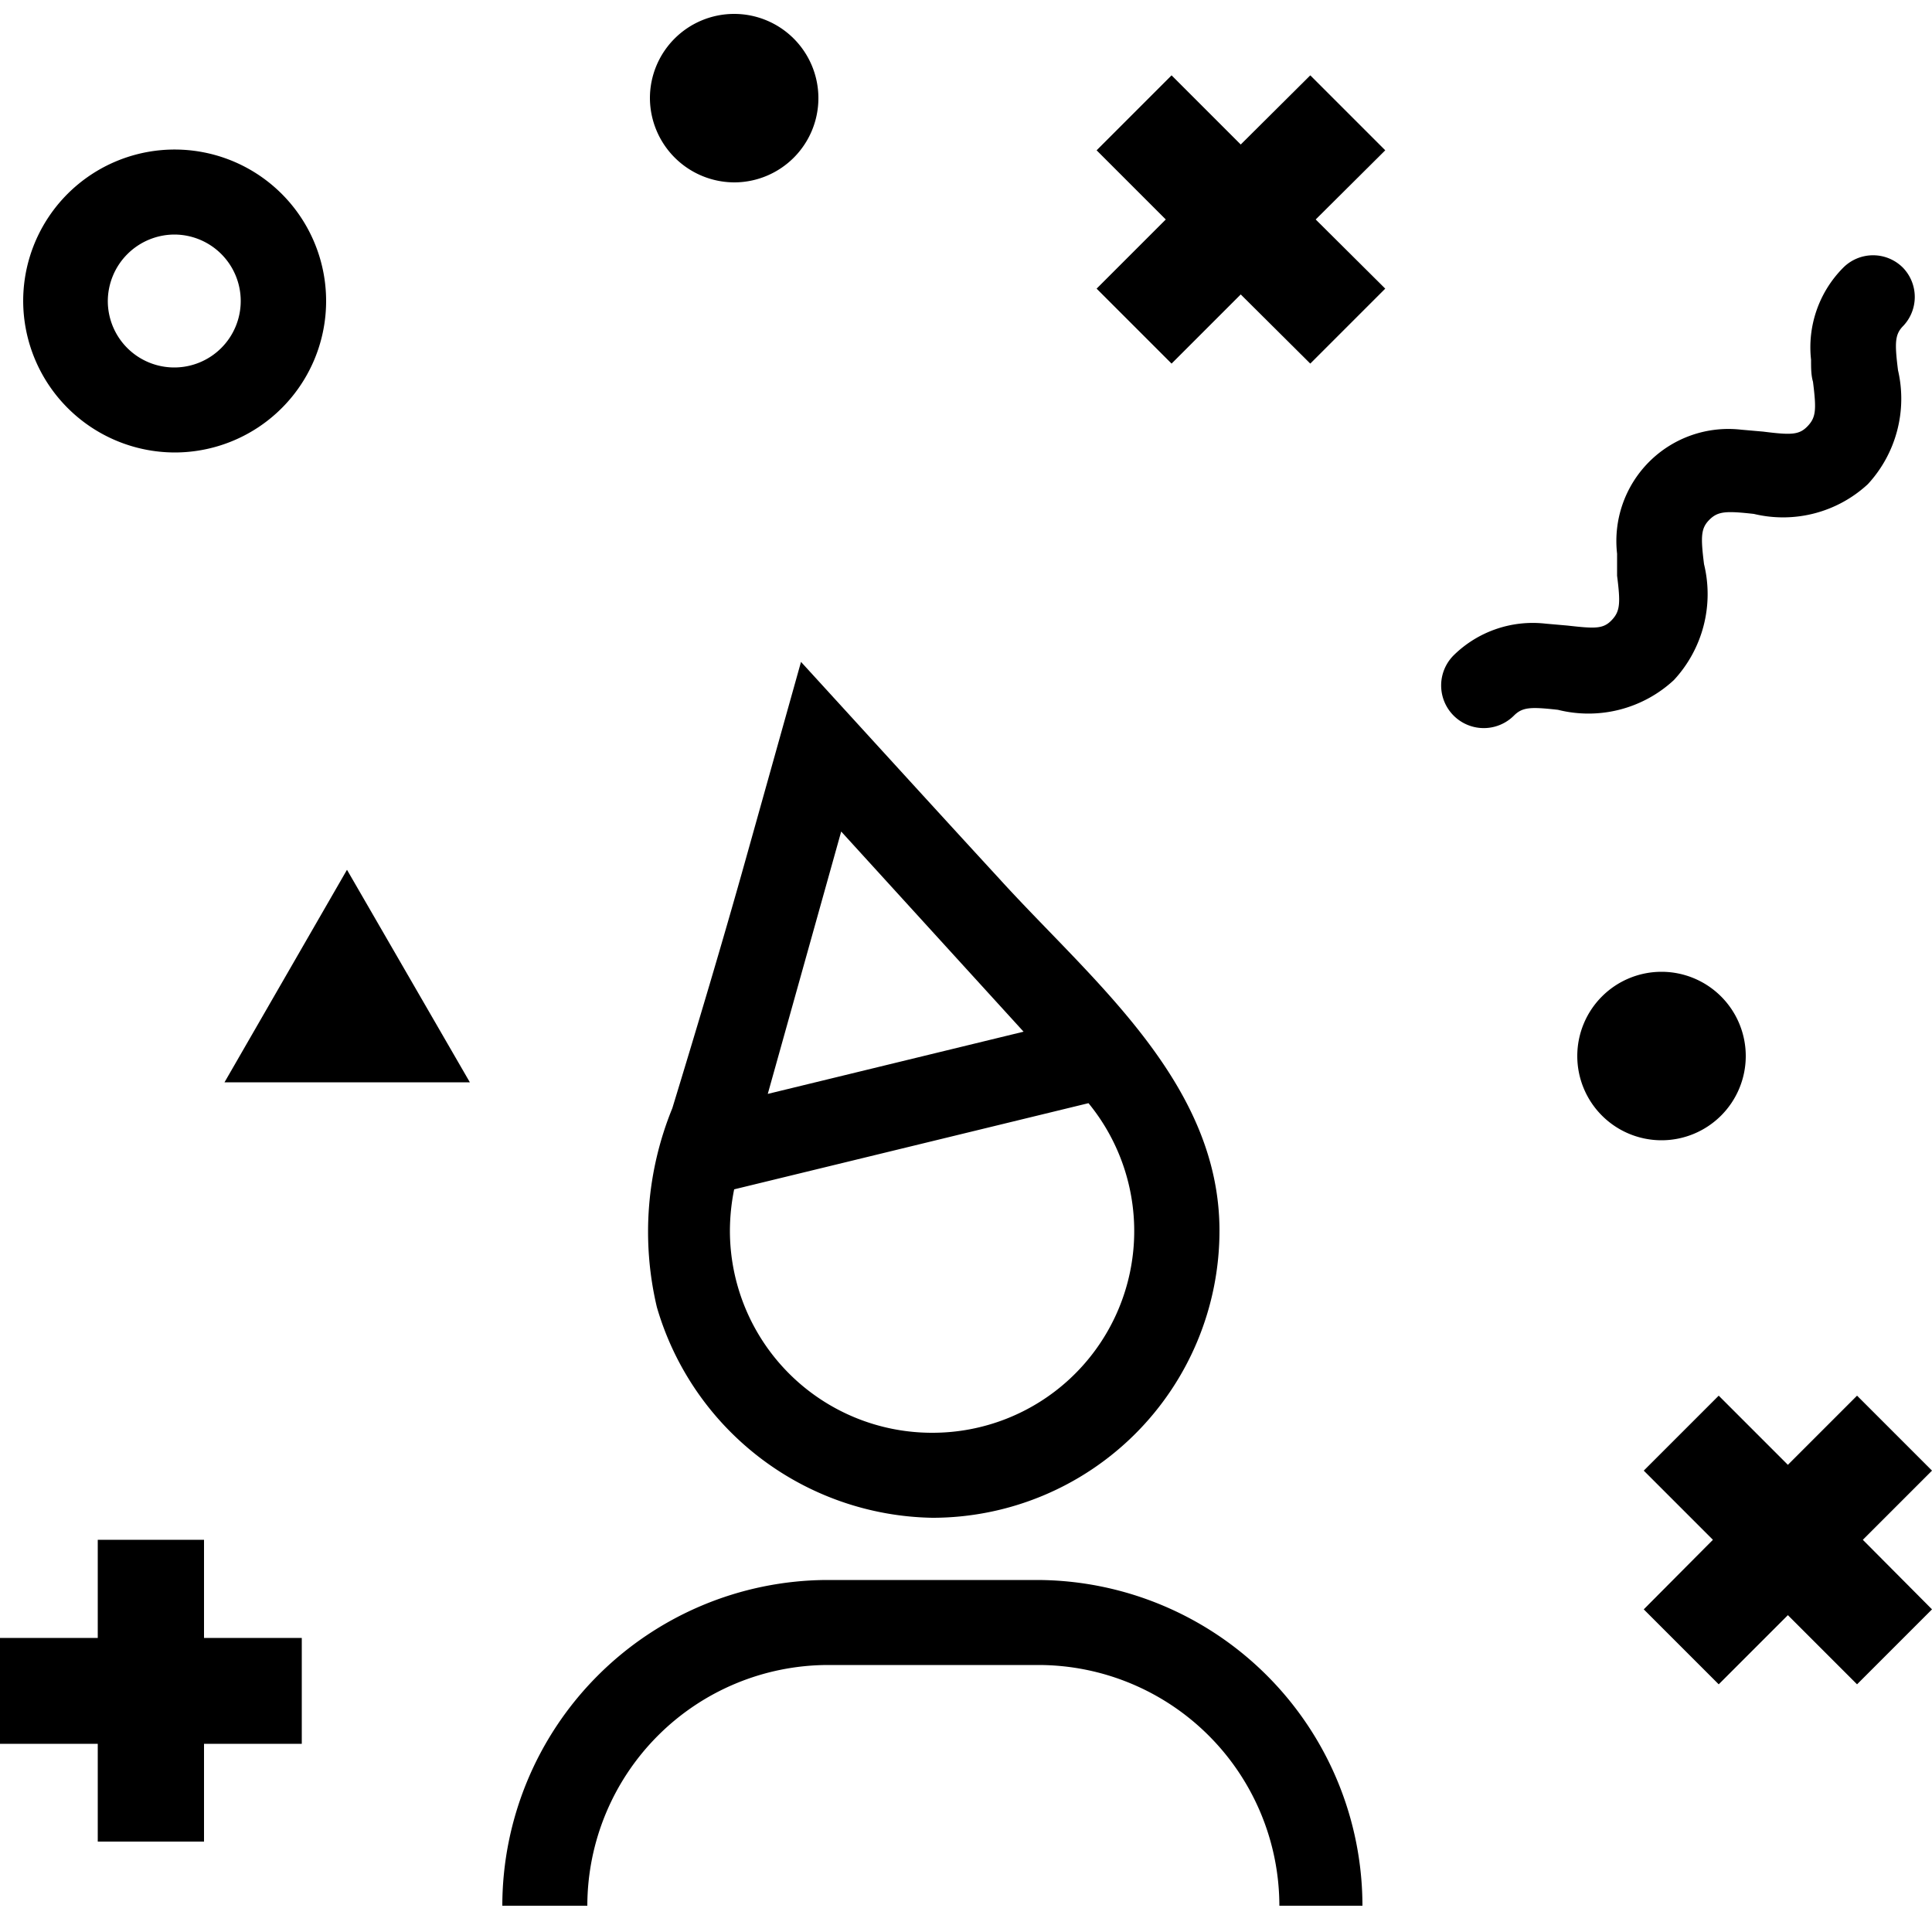 <svg id="bfbc8d62-c193-4023-84b3-b8024fbcb5f9" data-name="Layer 1" xmlns="http://www.w3.org/2000/svg" viewBox="0 0 50 50">
  <title>party</title>
  <g>
    <path d="M4.51,9.51A1.72,1.72,0,1,0,2.79,7.79,1.73,1.73,0,0,0,4.51,9.51Z" style="fill: none"/>
    <polygon points="21.75 21.52 19.84 28.31 26.47 26.7 21.75 21.52" style="fill: none"/>
    <path d="M24.11,37.08a5.22,5.22,0,0,0,4.05-8.53L19,30.78a5.47,5.47,0,0,0-.11,1.07A5.23,5.23,0,0,0,24.11,37.08Z" style="fill: none"/>
    <polygon points="5.81 28.01 12.16 28.01 8.98 22.51 5.81 28.01"/>
    <path d="M49.25,6.93a1.09,1.09,0,0,0-1.55,0,2.92,2.92,0,0,0-.83,2.38c0,.21,0,.4.05.57.09.72.08.92-.14,1.15s-.43.23-1.15.14l-.57-.05a2.9,2.9,0,0,0-3.21,3.21c0,.21,0,.4,0,.57.09.71.08.92-.14,1.15s-.43.22-1.14.14L40,16.14a2.92,2.92,0,0,0-2.38.82,1.1,1.1,0,0,0,1.56,1.56c.22-.22.43-.23,1.14-.15a3.25,3.25,0,0,0,3-.77,3.27,3.27,0,0,0,.78-3c-.09-.72-.08-.93.14-1.15s.43-.23,1.15-.15a3.23,3.23,0,0,0,2.95-.77,3.26,3.26,0,0,0,.78-2.95c-.09-.72-.08-.93.14-1.15A1.09,1.09,0,0,0,49.25,6.93Z"/>
    <polygon points="49.03 37.09 48.06 36.12 46.27 37.91 44.48 36.12 43.51 37.09 42.54 38.06 44.33 39.85 42.54 41.65 44.48 43.59 46.27 41.8 48.06 43.59 50 41.65 48.21 39.85 50 38.06 49.03 37.09"/>
    <polygon points="2.53 47.66 3.9 47.66 5.28 47.66 5.28 45.13 7.81 45.13 7.81 43.76 7.81 42.39 5.28 42.39 5.28 39.85 2.53 39.85 2.53 42.39 0 42.39 0 45.13 2.53 45.13 2.53 47.66"/>
    <polygon points="33.91 1.95 32.11 3.74 30.32 1.95 28.38 3.89 30.17 5.68 28.38 7.47 30.32 9.41 32.11 7.62 33.91 9.41 35.85 7.47 34.05 5.68 35.85 3.89 33.91 1.95"/>
    <path d="M19,4.72a2.18,2.18,0,1,0-2.18-2.18A2.19,2.19,0,0,0,19,4.72Z"/>
    <path d="M43,25.15a2.18,2.18,0,1,0,2.18,2.18A2.18,2.18,0,0,0,43,25.15Z"/>
    <path d="M4.51,11.71A3.92,3.92,0,1,0,.6,7.79,3.93,3.93,0,0,0,4.51,11.71Zm0-5.64A1.72,1.72,0,1,1,2.79,7.79,1.73,1.73,0,0,1,4.51,6.07Z"/>
    <path d="M17,33.83a7.56,7.56,0,0,0,7.13,5.45,7.43,7.43,0,0,0,7.43-7.43c0-3.84-3.31-6.48-5.69-9.1-1.72-1.87-3.43-3.75-5.14-5.62h0l-1.44,5.14c-.6,2.14-1.24,4.28-1.89,6.41A8.46,8.46,0,0,0,17,33.83Zm4.77-12.31,4.72,5.18-6.62,1.61ZM19,30.78l9.17-2.23a5.22,5.22,0,0,1-4.05,8.53,5.23,5.23,0,0,1-5.23-5.23A5.47,5.47,0,0,1,19,30.78Z"/>
    <path d="M35.26,49.32a8.44,8.44,0,0,0-8.42-8.43H21.38A8.44,8.44,0,0,0,13,49.32h2.2a6.24,6.24,0,0,1,6.22-6.23h5.46a6.24,6.24,0,0,1,6.23,6.23h2.19Z"/>
  </g>
</svg>
